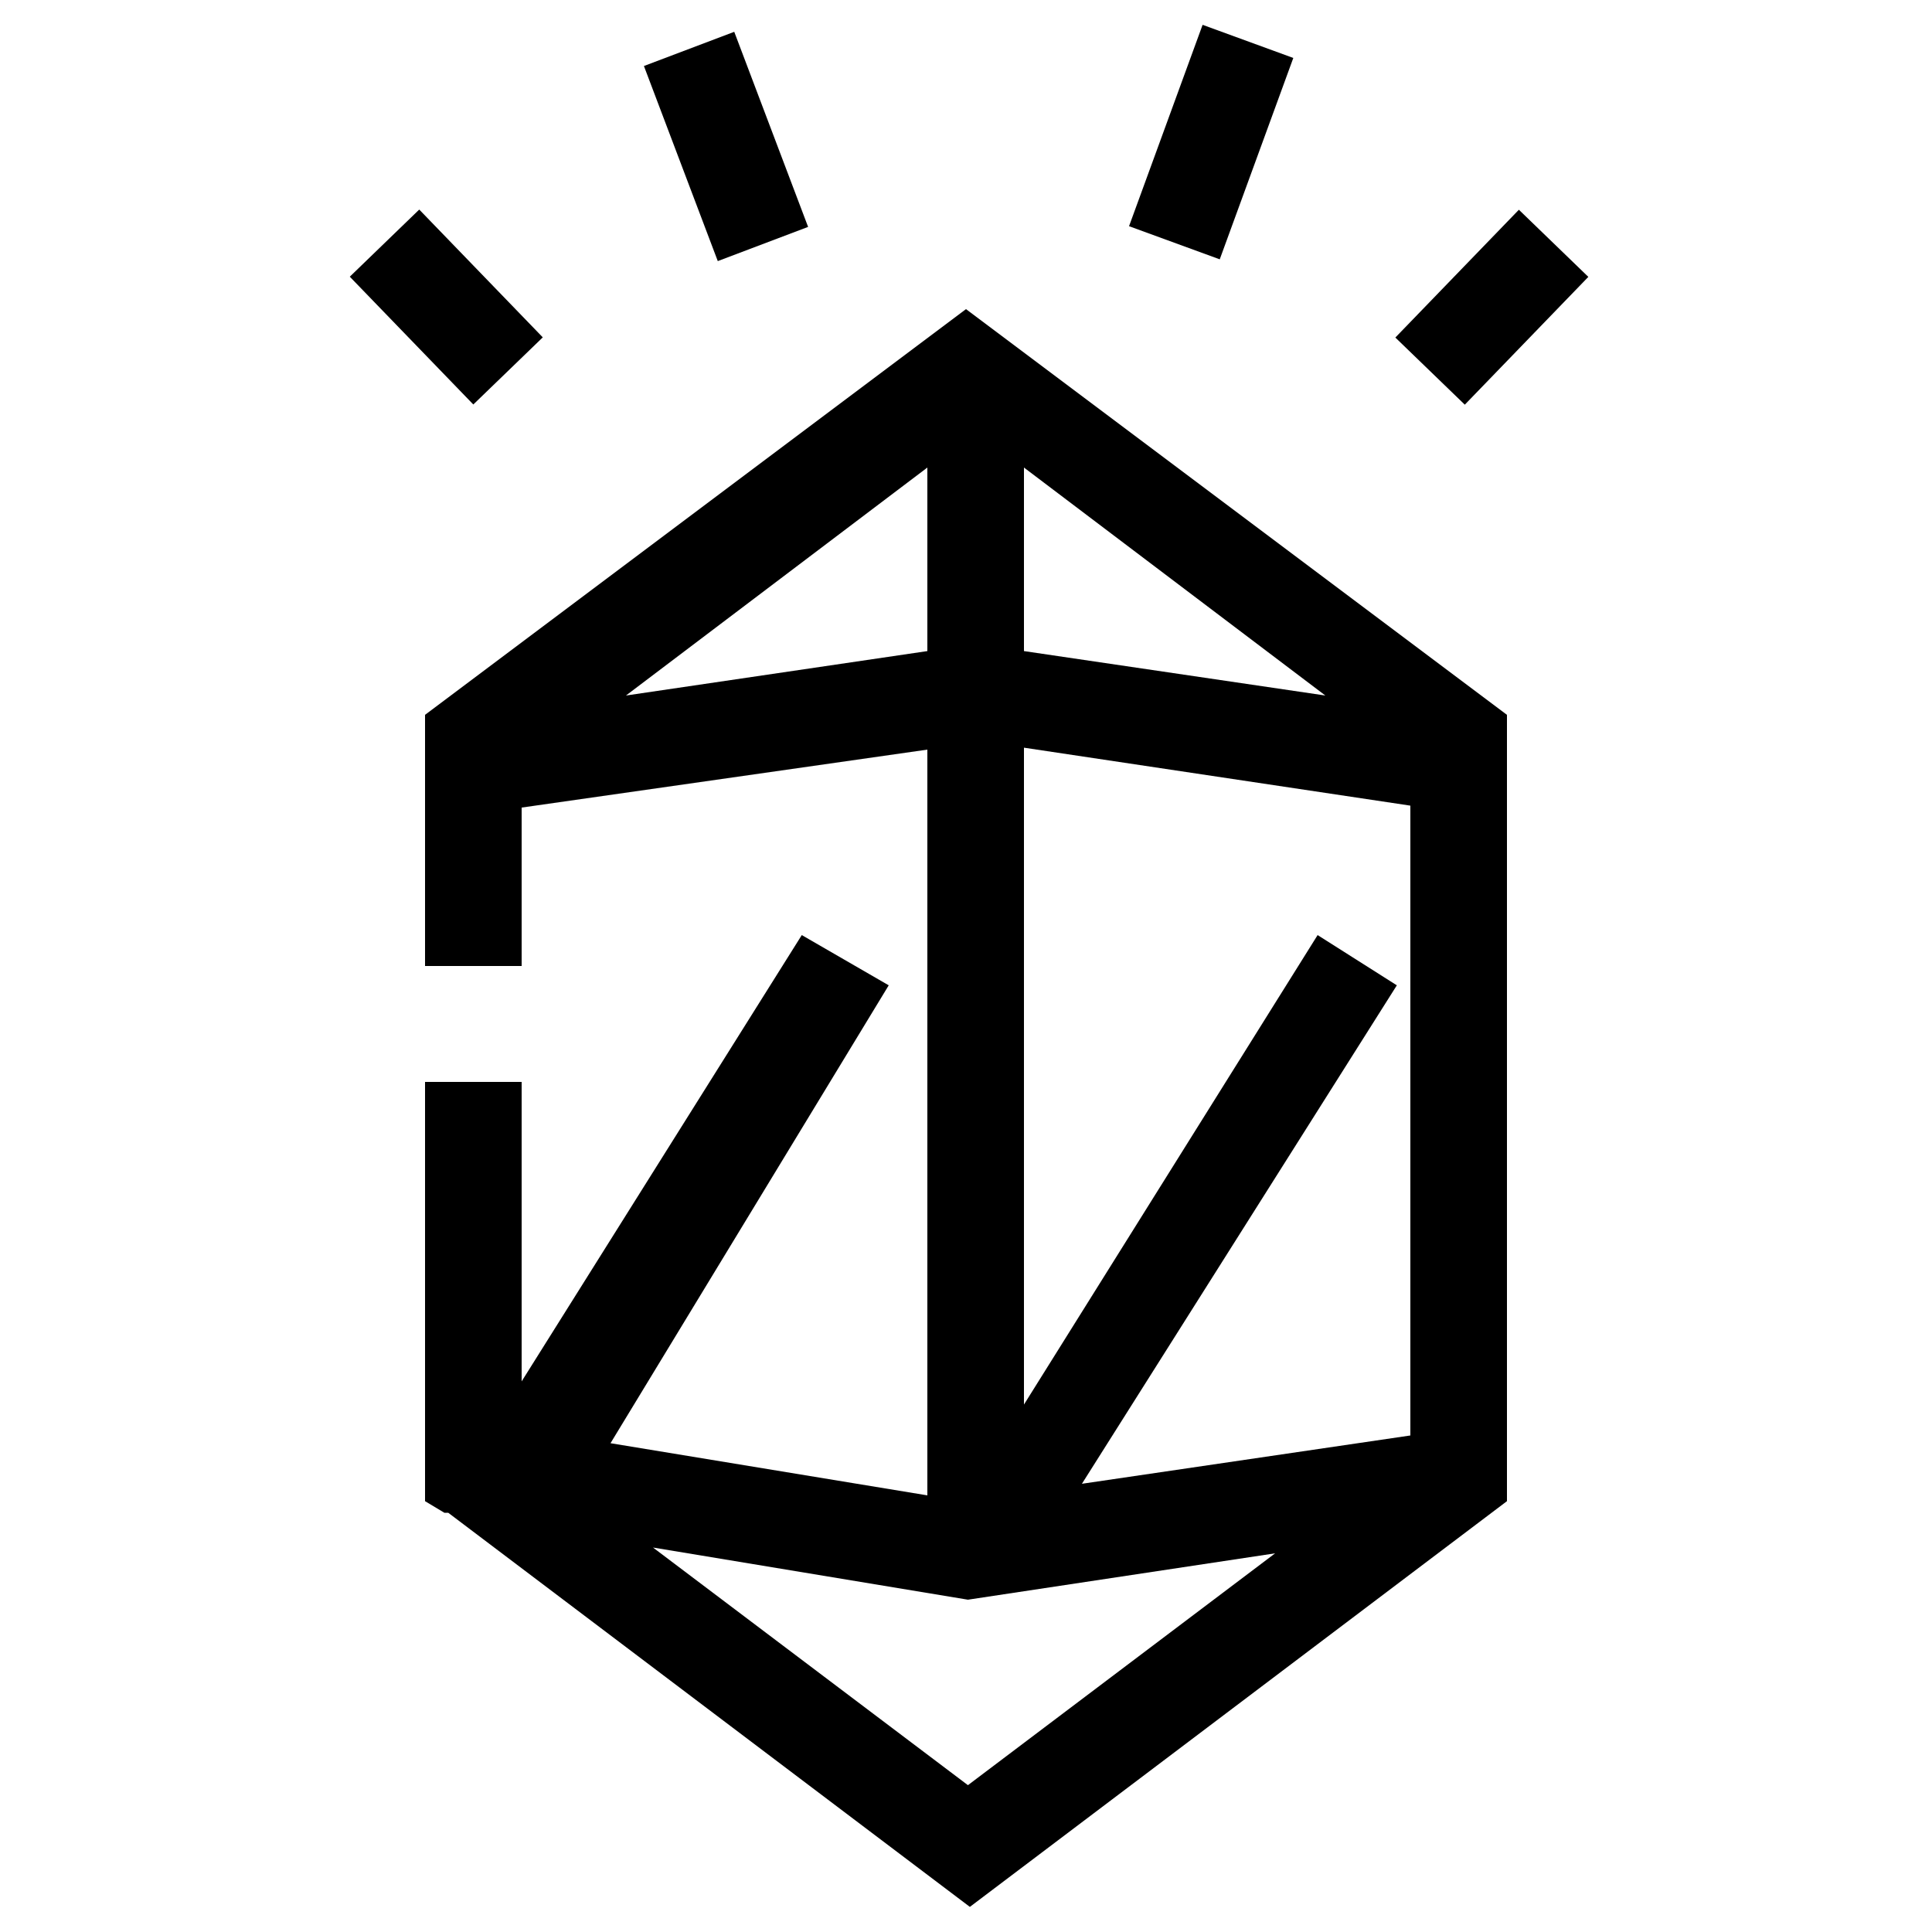 <?xml version="1.0" encoding="utf-8"?>
<!-- Generator: Adobe Illustrator 19.0.0, SVG Export Plug-In . SVG Version: 6.00 Build 0)  -->
<svg version="1.1" id="Layer_1" xmlns="http://www.w3.org/2000/svg" xmlns:xlink="http://www.w3.org/1999/xlink" x="0px" y="0px"
	 viewBox="0 0 100 100" style="enable-background:new 0 0 100 100;" xml:space="preserve">
<g>
	<path d="M22,37v13h5v-8.2l21-3v38.6l-16.4-2.7L46,51l-4.5-2.6L27,71.5V56h-5v21.7l1,0.6c0.1,0,0.1,0,0.2,0l27,20.4l27.8-21V37
		l-28-21L22,37z M68.2,48.4L53,72.7V38.7l20,3v32.6l-17,2.5l16.3-25.8L68.2,48.4z M53,33.7v-9.5L68.6,36L53,33.7z M32.4,36L48,24.2
		v9.5L32.4,36z M33.8,80.1l16.3,2.7L66,80.4l-15.9,12L33.8,80.1z"/>
	<rect x="60.2" y="1.8" transform="matrix(0.939 0.343 -0.343 0.939 6.336 -21.054)" width="5" height="11.1"/>
	<rect x="74.7" y="11.3" transform="matrix(0.719 0.695 -0.695 0.719 32.761 -49.185)" width="5" height="9.2"/>
	<rect x="18.5" y="13.4" transform="matrix(0.695 0.719 -0.719 0.695 18.477 -11.768)" width="9.2" height="5"/>
	<rect x="32.2" y="5.1" transform="matrix(0.354 0.935 -0.935 0.354 31.374 -30.266)" width="10.8" height="5"/>
</g>
</svg>
